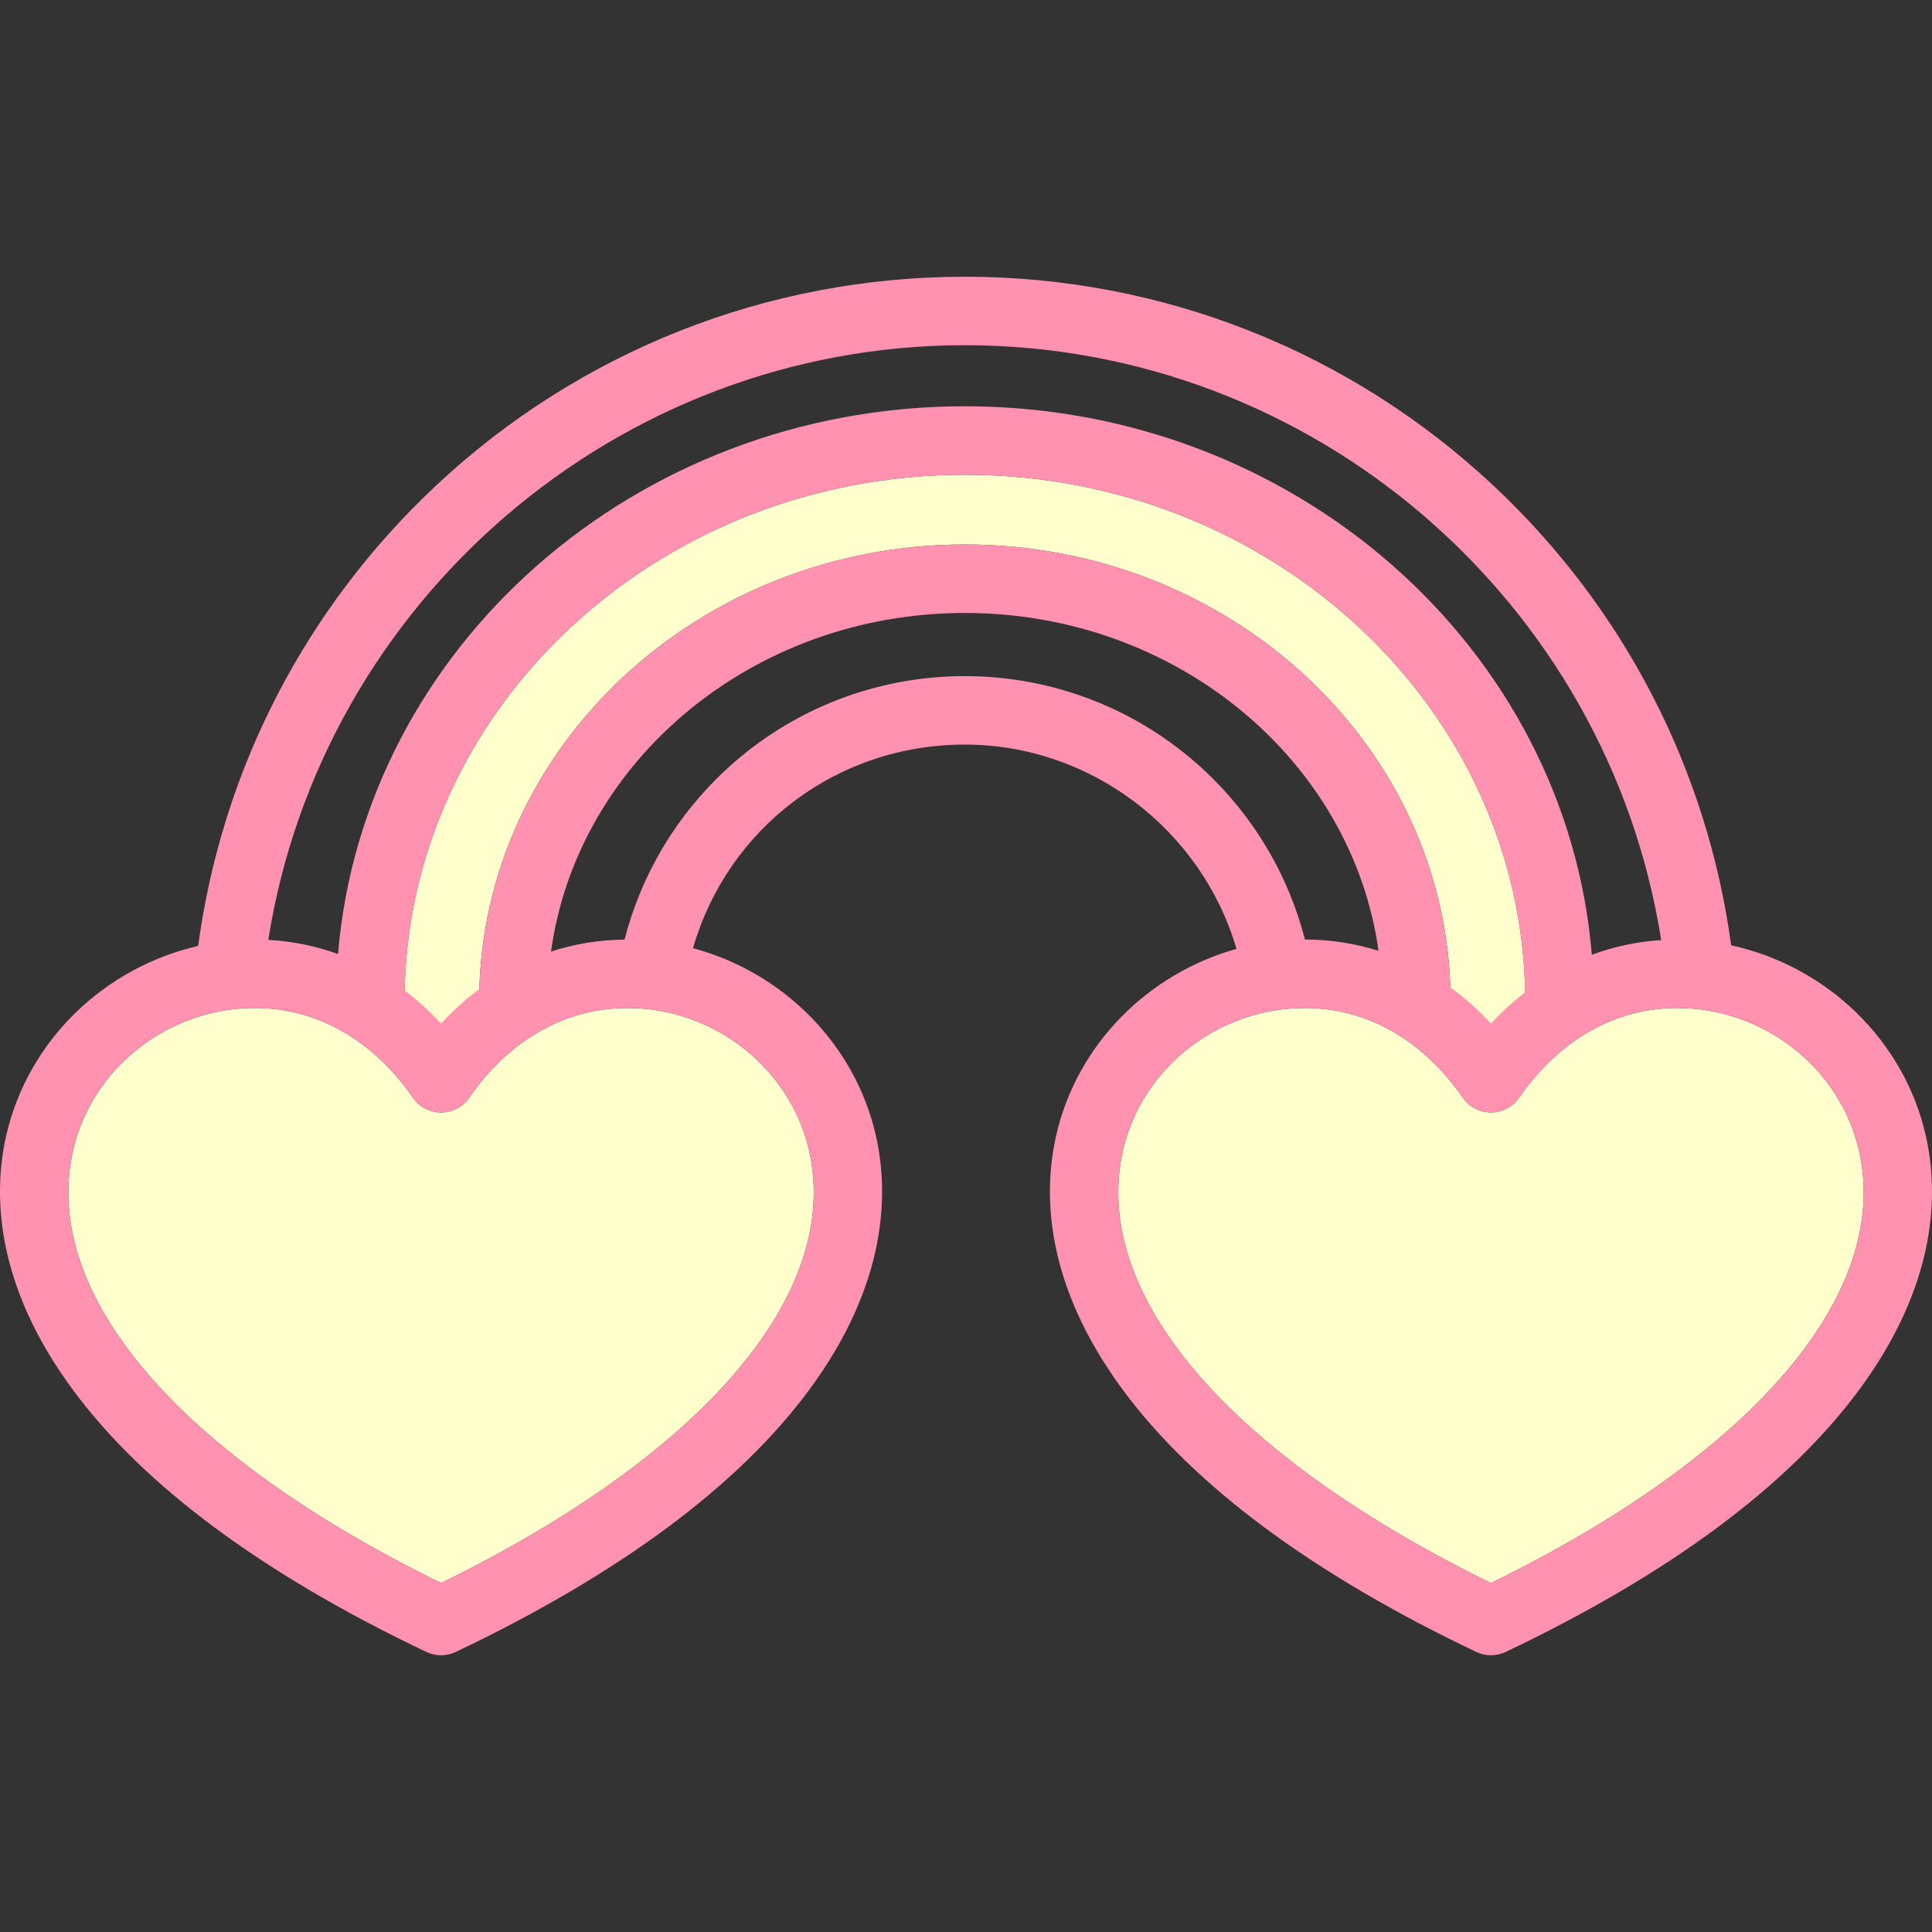 <svg version="1.1" id="Capa_1" xmlns="http://www.w3.org/2000/svg" xmlns:xlink="http://www.w3.org/1999/xlink" x="0px" y="0px"
	 viewBox="0 0 423.233 423.233" style="enable-background:new 0 0 423.233 423.233;" xml:space="preserve">
<rect x="0" y="0" width="423.233" height="423.233" fill="#333333" stroke="none"/>
<g>
	<g>
		<path style="fill:#ffffcd;" d="M211.368,119.278c58.282,0,105.761,44.287,106.392,98.949c3.155,1.86,6.13,4.154,8.871,6.881
			c2.32-2.4,4.833-4.488,7.492-6.269C333.842,155.471,278.887,104,211.369,104c-67.498,0-122.442,51.438-122.758,114.779
			c2.814,1.757,5.478,3.868,7.952,6.329c2.587-2.676,5.407-4.979,8.41-6.881C105.604,163.565,153.085,119.278,211.368,119.278z"/>
		<g>
			<path style="fill:#ffffcd;" d="M137.406,220.816c-13.554,0-25.85,6.979-34.621,19.648c-1.4,2.023-3.705,3.23-6.166,3.23
				c-2.461,0-4.766-1.207-6.167-3.232c-8.771-12.67-21.065-19.647-34.62-19.647c-18.991,0-35.751,13.167-39.85,31.307
				c-7.058,31.236,23.039,66.478,80.638,94.66c57.597-28.179,87.691-63.422,80.633-94.66
				C173.152,233.983,156.395,220.816,137.406,220.816z"/>
			<path style="fill:#ffffcd;" d="M407.251,252.123c-4.1-18.14-20.856-31.307-39.846-31.307c-13.554,0-25.85,6.979-34.621,19.648
				c-1.4,2.023-3.705,3.23-6.166,3.23c-2.461,0-4.766-1.207-6.167-3.232c-8.77-12.67-21.065-19.647-34.62-19.647
				c-18.991,0-35.751,13.167-39.851,31.307c-7.058,31.236,23.039,66.478,80.638,94.66
				C384.215,318.603,414.31,283.36,407.251,252.123z"/>
			<path style="fill:#FF92B1;" d="M421.882,248.816c-4.754-21.039-21.831-37.206-42.645-41.729
				c-5.203-38.362-23.345-73.692-51.85-100.49c-31.535-29.647-72.75-45.976-116.054-45.976c-43.118,0-84.204,16.206-115.69,45.632
				c-28.73,26.852-47.032,62.387-52.235,100.974c-20.548,4.697-37.35,20.75-42.059,41.59c-2.83,12.526-2.59,32.352,14.629,55.663
				c15.524,21.018,41.57,40.33,77.415,57.402c1.02,0.484,2.122,0.728,3.225,0.728c1.103,0,2.205-0.244,3.225-0.728
				c35.844-17.07,61.889-36.383,77.412-57.401c17.218-23.313,17.458-43.138,14.627-55.665
				c-4.557-20.163-20.432-35.849-40.068-41.101c7.495-26.102,31.299-44.602,59.534-44.602c27.841,0,51.97,18.883,59.523,44.759
				c-19.383,5.396-35.008,20.97-39.52,40.944c-2.83,12.526-2.59,32.352,14.629,55.663c15.524,21.018,41.57,40.33,77.415,57.402
				c1.02,0.484,2.122,0.728,3.225,0.728c1.102,0,2.205-0.244,3.225-0.728c35.844-17.07,61.889-36.383,77.412-57.401
				C424.473,281.169,424.713,261.344,421.882,248.816z M245.981,252.123c4.1-18.14,20.859-31.307,39.851-31.307
				c13.555,0,25.85,6.978,34.62,19.647c1.401,2.024,3.706,3.232,6.167,3.232c2.461,0,4.766-1.207,6.166-3.23
				c8.772-12.67,21.067-19.648,34.621-19.648c18.989,0,35.746,13.167,39.846,31.307c7.059,31.237-23.036,66.48-80.633,94.66
				C269.02,318.601,238.923,283.359,245.981,252.123z M96.618,346.783c-57.599-28.181-87.695-63.423-80.638-94.66
				c4.1-18.14,20.859-31.307,39.85-31.307c13.555,0,25.85,6.978,34.62,19.647c1.401,2.024,3.706,3.232,6.167,3.232
				c2.461,0,4.766-1.207,6.166-3.23c8.771-12.67,21.067-19.648,34.621-19.648c18.989,0,35.746,13.167,39.846,31.307
				C184.31,283.36,154.215,318.603,96.618,346.783z M105.013,216.654c-2.958,2.206-5.768,4.725-8.395,7.563
				c-2.501-2.702-5.171-5.108-7.974-7.238C89.982,154.468,144.513,104,211.369,104c66.99,0,121.604,50.673,122.728,113.359
				c-2.621,2.036-5.125,4.315-7.478,6.857c-2.779-3.003-5.758-5.657-8.907-7.952c-1.729-53.755-48.761-96.986-106.343-96.986
				C153.646,119.278,106.527,162.72,105.013,216.654z M211.333,75.622c76.42,0,140.92,56.209,152.575,130.316
				c-5.267,0.334-10.354,1.424-15.196,3.225C343.212,142.033,283.716,89,211.369,89c-72.285,0-131.733,52.944-137.322,119.991
				c-4.87-1.758-9.983-2.816-15.275-3.096C70.464,131.875,135.104,75.622,211.333,75.622z M263.633,168.588
				c-14.267-13.203-32.835-20.474-52.285-20.474c-19.357,0-37.862,7.211-52.104,20.305c-11.038,10.148-18.755,23.139-22.433,37.413
				c-5.571,0.06-10.967,0.942-16.1,2.62c5.758-41.779,44.213-74.174,90.656-74.174c46.382,0,84.792,32.314,90.625,74.014
				c-5.146-1.622-10.545-2.471-16.122-2.475C282.214,191.631,274.575,178.714,263.633,168.588z"/>
		</g>
	</g>
</g>
<g>
</g>
<g>
</g>
<g>
</g>
<g>
</g>
<g>
</g>
<g>
</g>
<g>
</g>
<g>
</g>
<g>
</g>
<g>
</g>
<g>
</g>
<g>
</g>
<g>
</g>
<g>
</g>
<g>
</g>
</svg>
